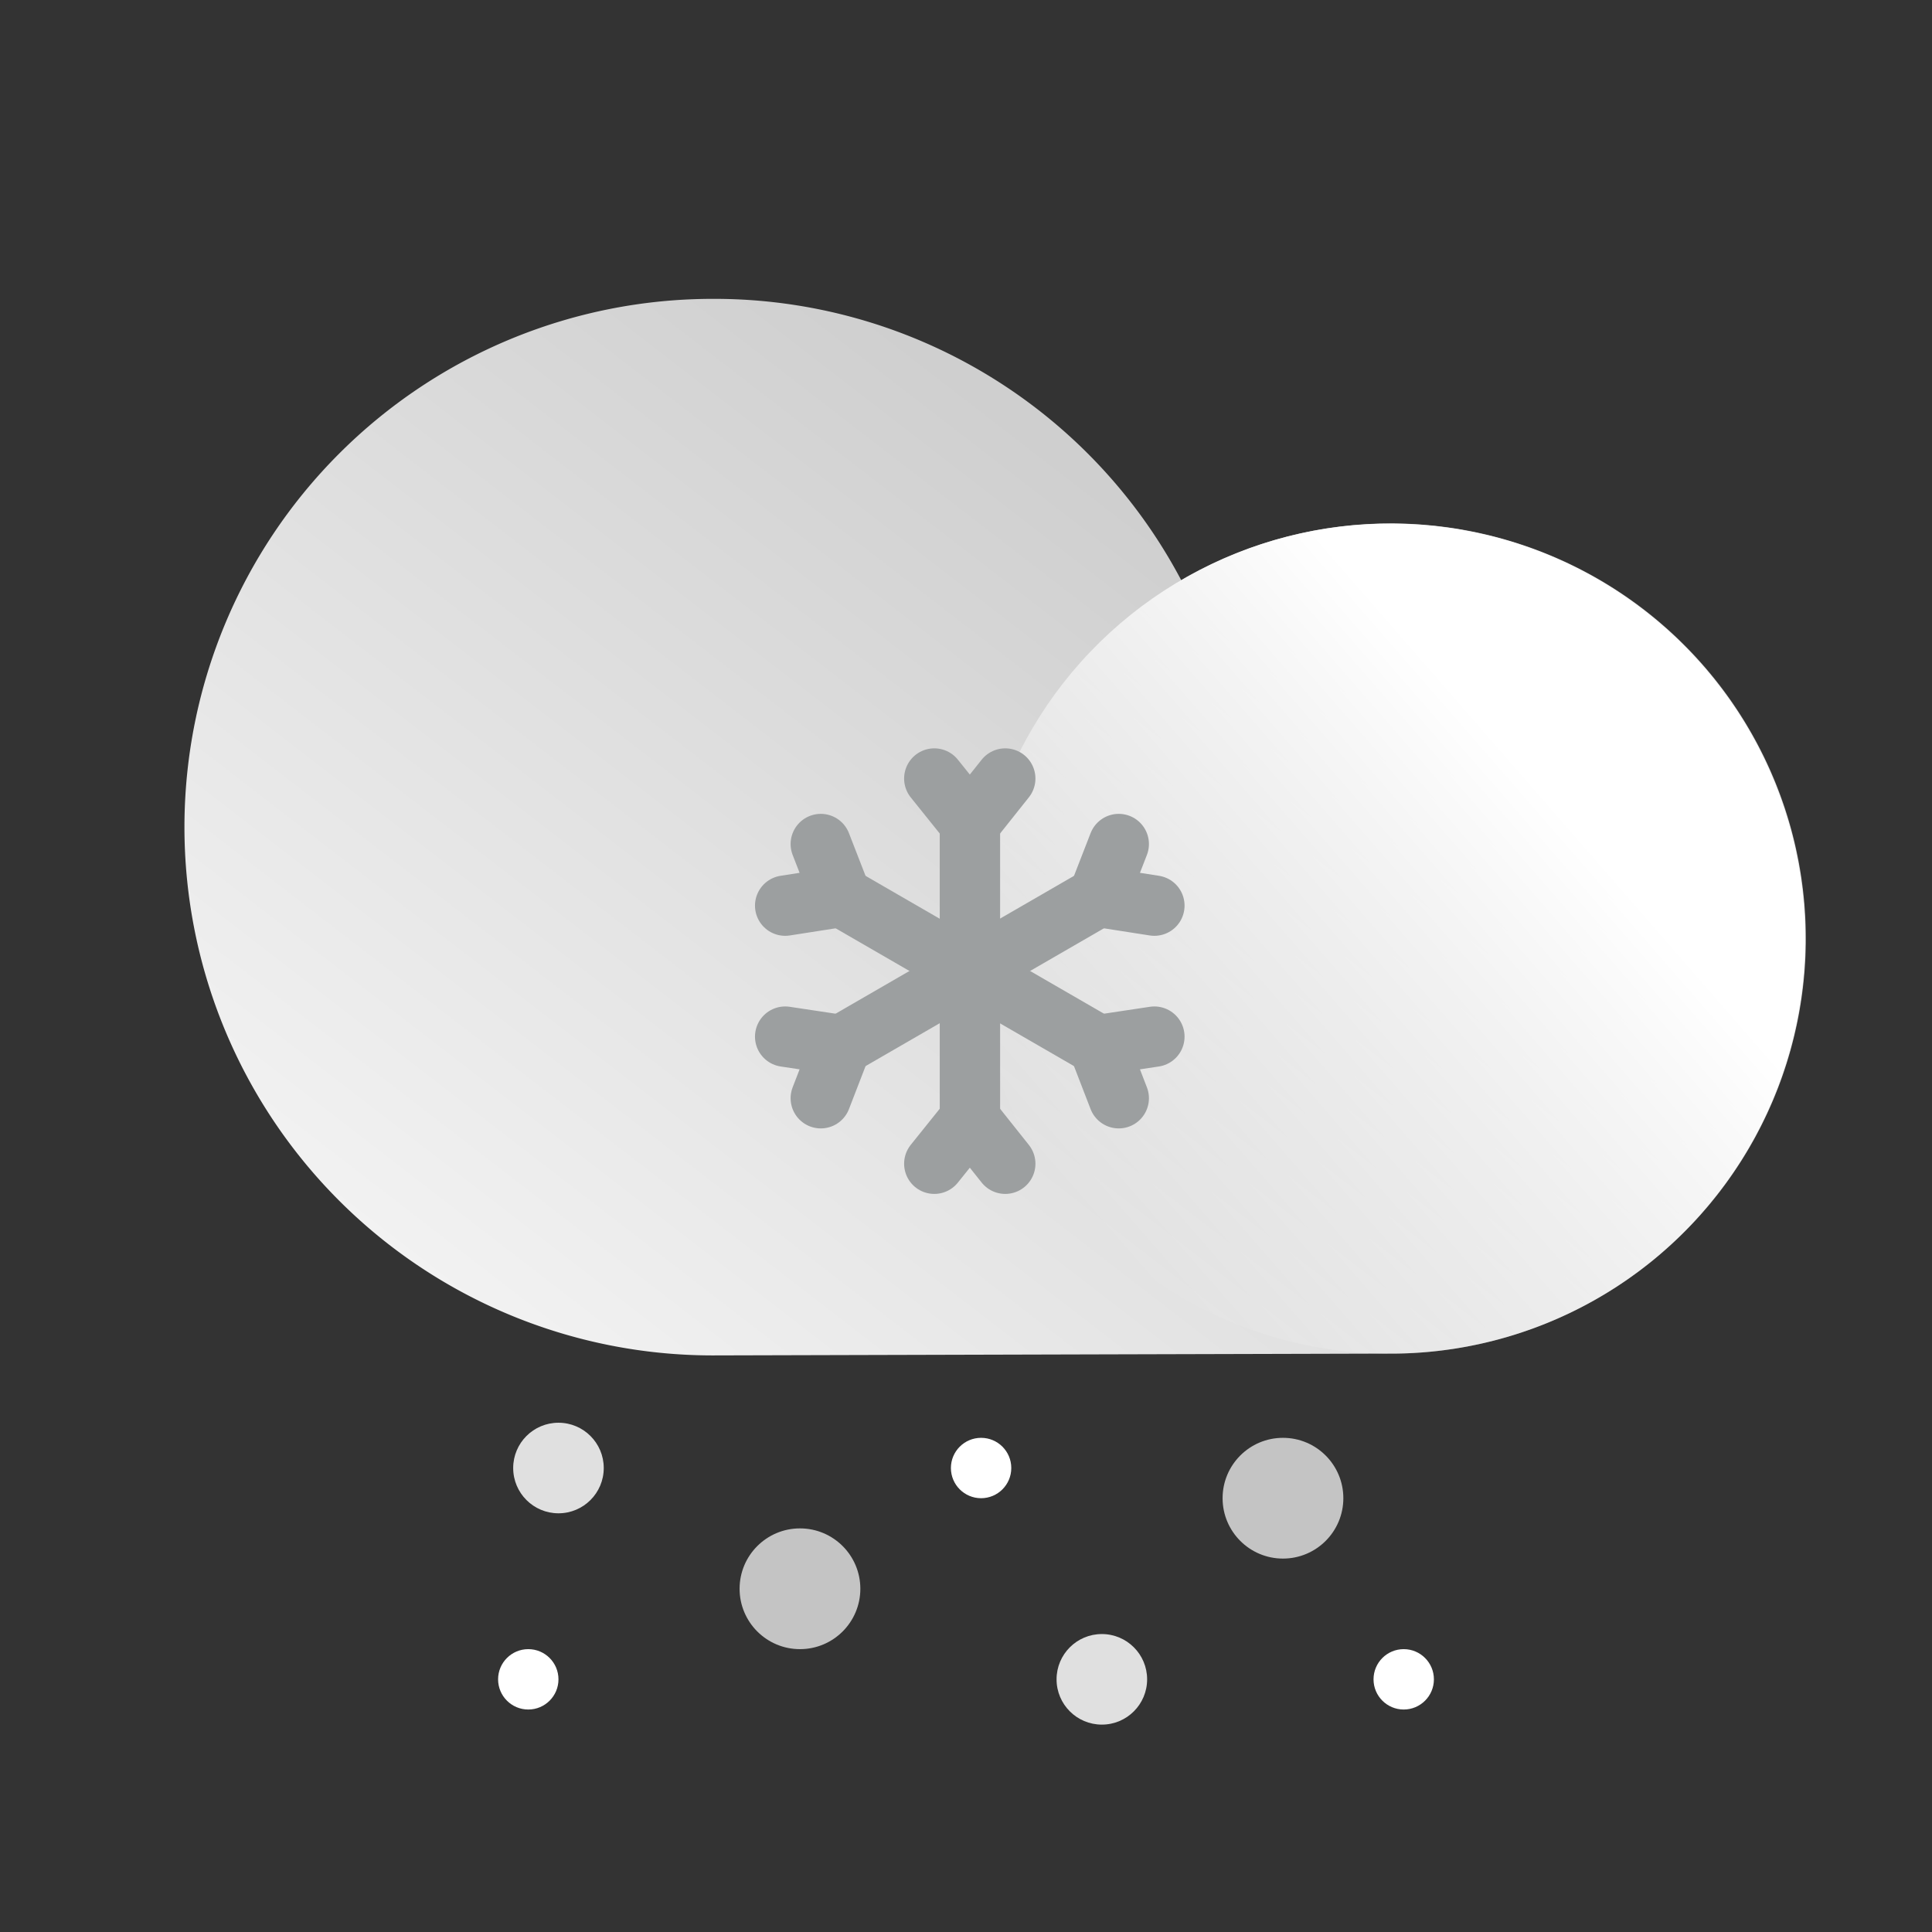<?xml version="1.0"?><svg data-name="Layer 1" id="Layer_1" viewBox="0 0 64 64" xmlns="http://www.w3.org/2000/svg" xmlns:xlink="http://www.w3.org/1999/xlink"><rect x="0" y="0" width="64" height="64" fill="#333333" stroke="none"/><defs><style>.cls-1{fill:url(#linear-gradient);}.cls-2{fill:url(#linear-gradient-2);}.cls-3{fill:none;stroke:#9c9fa0;stroke-linecap:round;stroke-miterlimit:10;stroke-width:2px;}.cls-4{fill:#c4c4c4;}.cls-5{fill:#e0e0e0;}.cls-6{fill:#fff;}</style><linearGradient gradientTransform="matrix(-1, 0, 0, 1, 65.97, 0)" gradientUnits="userSpaceOnUse" id="linear-gradient" x1="46.72" x2="25.63" y1="46.39" y2="19.08"><stop offset="0" stop-color="#f2f2f2"/><stop offset="1" stop-color="#cfcfcf"/></linearGradient><linearGradient gradientTransform="matrix(0, -1, -1, 0, 149.19, -17.25)" gradientUnits="userSpaceOnUse" id="linear-gradient-2" x1="-52.44" x2="-40.82" y1="96.91" y2="114.56"><stop offset="0.02" stop-color="#fff"/><stop offset="1" stop-color="#fff" stop-opacity="0"/></linearGradient></defs><title/><path class="cls-1" d="M23.66,9.9a17.49,17.49,0,0,1,15.47,9.32A13.75,13.75,0,1,1,46,44.84l-22.39.06a17.5,17.5,0,0,1,0-35Z"/><circle class="cls-2" cx="46.05" cy="31.09" r="13.75" transform="translate(3.72 67.08) rotate(-74.39)"/><line class="cls-3" x1="32.13" x2="32.13" y1="27.1" y2="37.23"/><polyline class="cls-3" points="33.3 25.79 32.13 27.26 30.95 25.79"/><polyline class="cls-3" points="30.95 38.55 32.13 37.08 33.3 38.55"/><line class="cls-3" x1="36.51" x2="27.74" y1="29.63" y2="34.7"/><polyline class="cls-3" points="38.24 30 36.38 29.71 37.06 27.96"/><polyline class="cls-3" points="26.01 34.34 27.87 34.62 27.19 36.38"/><line class="cls-3" x1="36.51" x2="27.74" y1="34.7" y2="29.63"/><polyline class="cls-3" points="37.06 36.38 36.38 34.62 38.24 34.34"/><polyline class="cls-3" points="27.19 27.96 27.87 29.71 26.01 30"/><circle class="cls-4" cx="26.5" cy="52.63" r="2"/><circle class="cls-5" cx="36.5" cy="55.63" r="1.5"/><circle class="cls-5" cx="18.5" cy="48.63" r="1.5"/><circle class="cls-6" cx="32.5" cy="48.63" r="1"/><circle class="cls-6" cx="46.5" cy="55.63" r="1"/><circle class="cls-6" cx="17.5" cy="55.63" r="1"/><circle class="cls-4" cx="42.5" cy="49.63" r="2"/></svg>